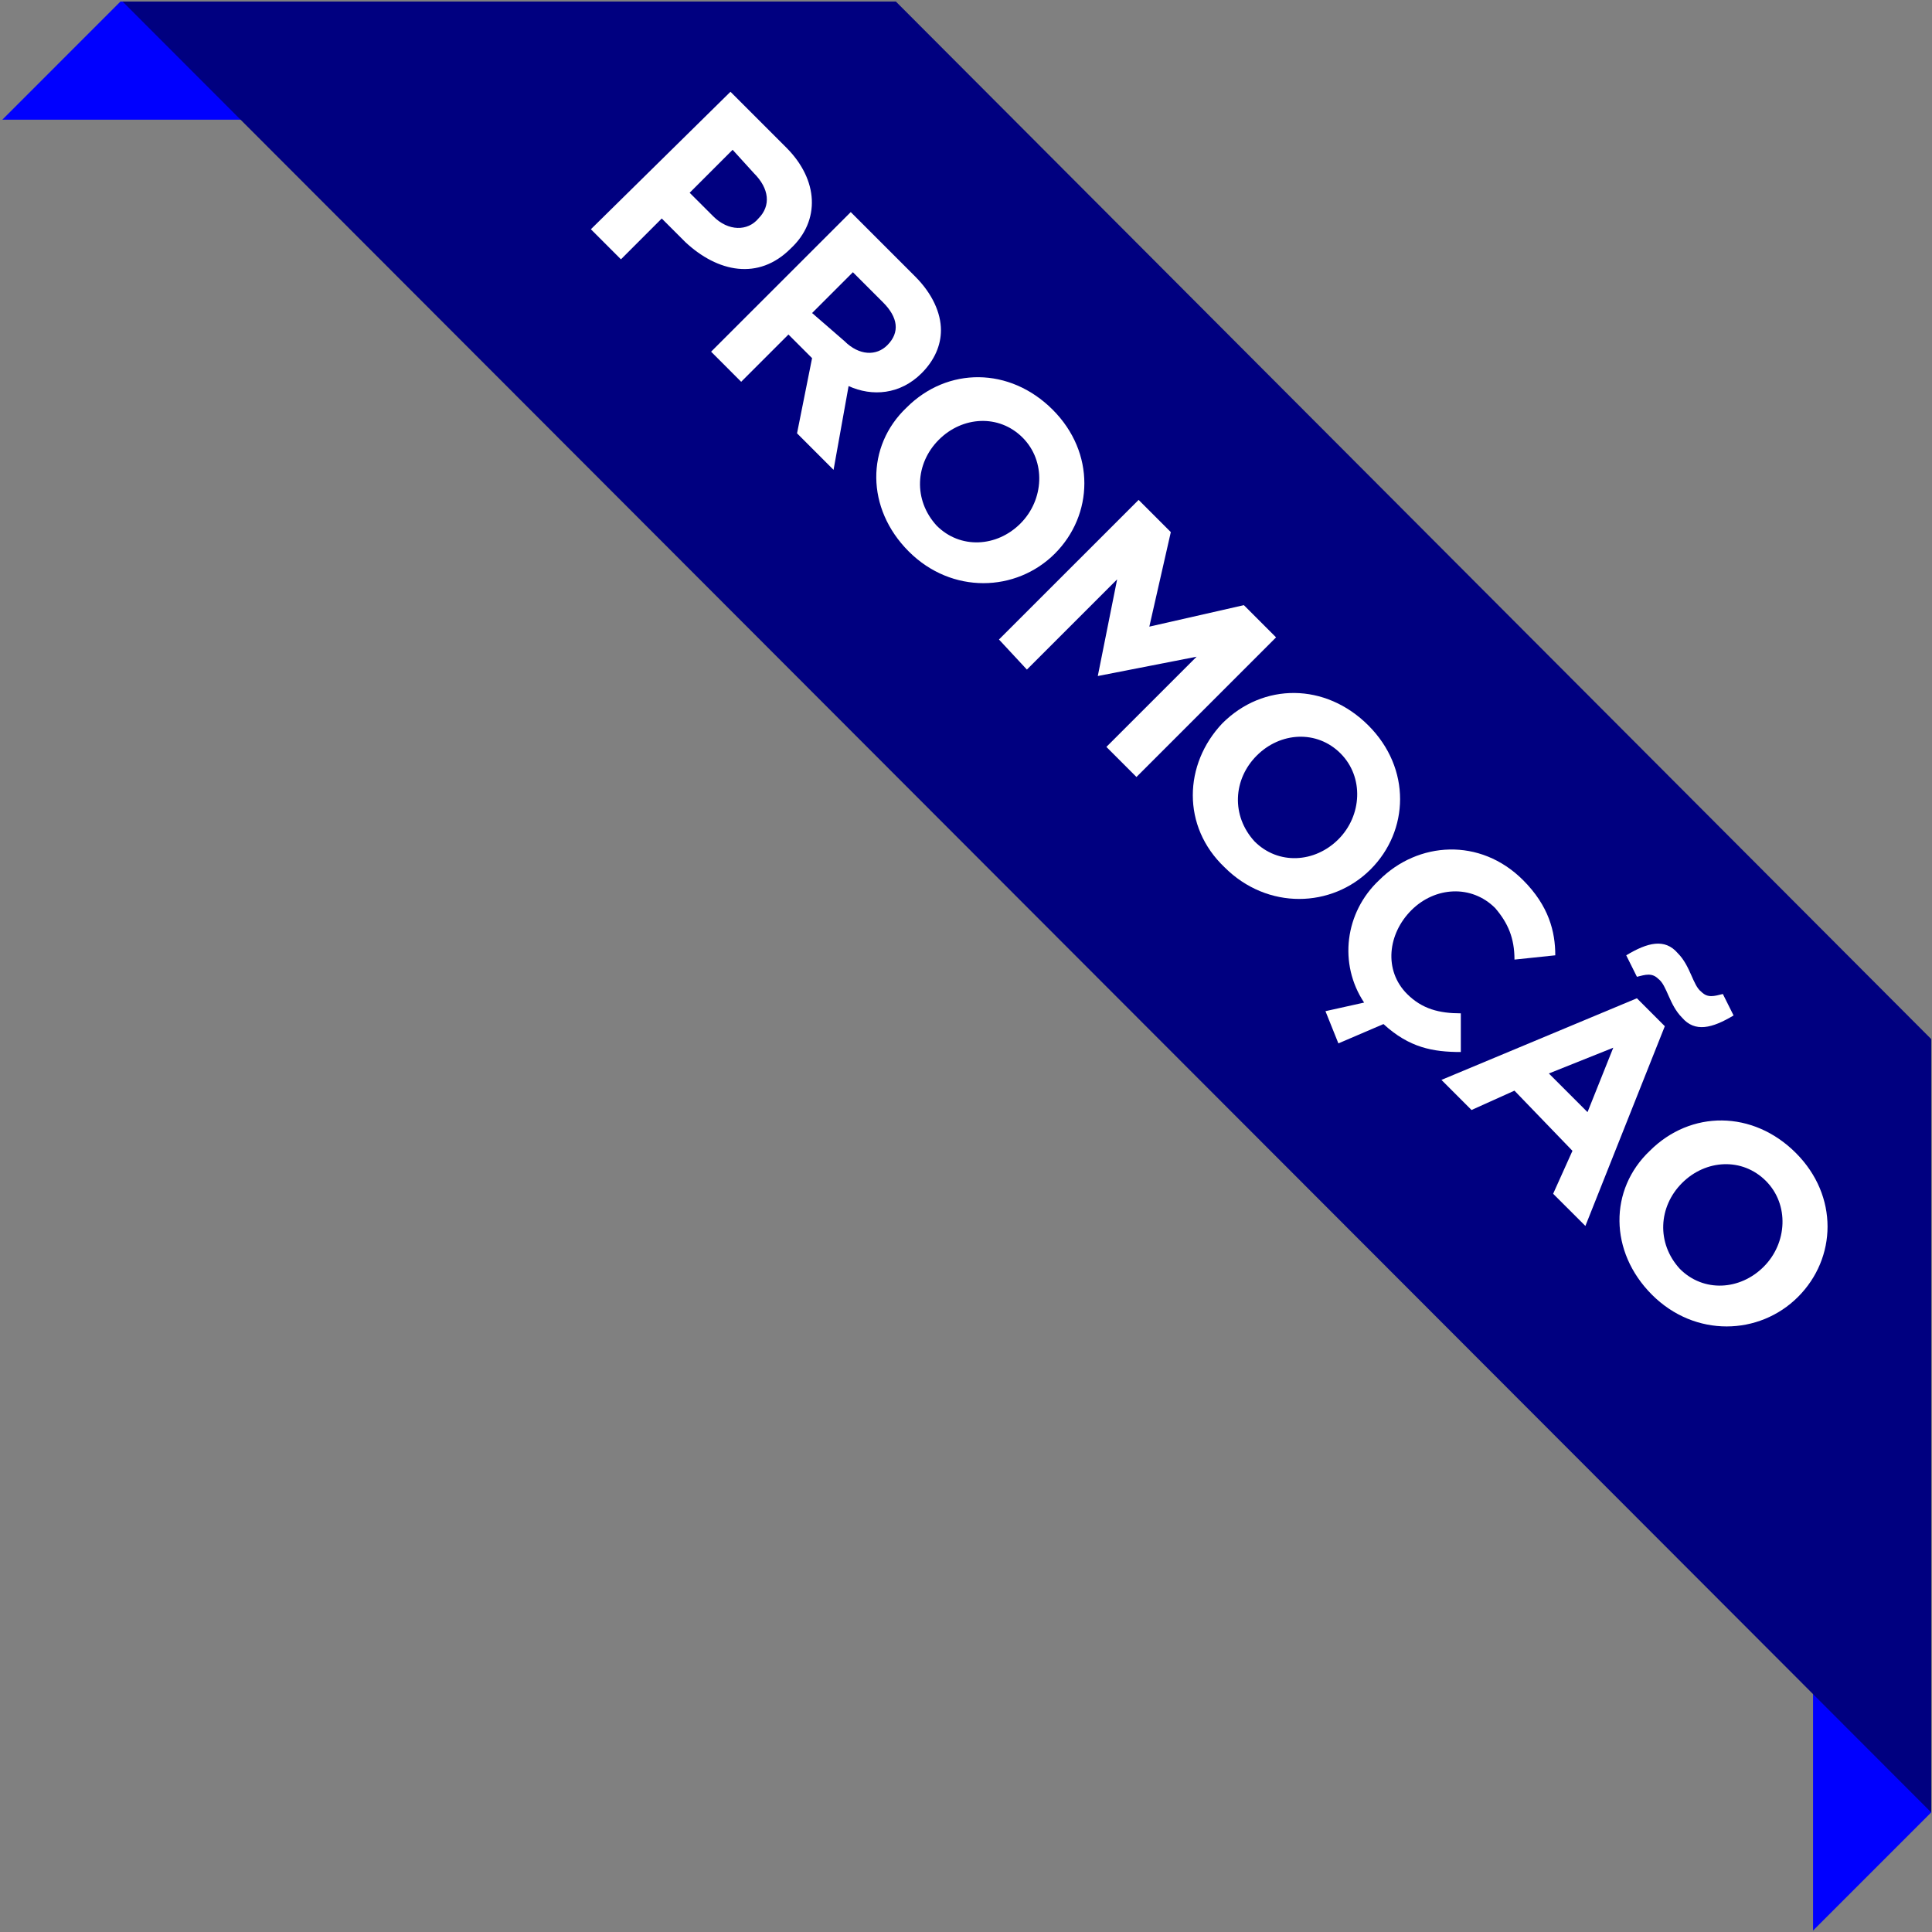 <?xml version="1.0" encoding="UTF-8" standalone="no"?>
<svg
   xmlns:dc="http://purl.org/dc/elements/1.1/"
   xmlns:cc="http://creativecommons.org/ns#"
   xmlns:rdf="http://www.w3.org/1999/02/22-rdf-syntax-ns#"
   xmlns:svg="http://www.w3.org/2000/svg"
   xmlns="http://www.w3.org/2000/svg"
   xmlns:sodipodi="http://sodipodi.sourceforge.net/DTD/sodipodi-0.dtd"
   xmlns:inkscape="http://www.inkscape.org/namespaces/inkscape"
   version="1.1"
   width="92"
   height="92"
   viewBox="-0.11 -0.074 92 92"
   enable-background="new -0.11 -0.074 92 92"
   xml:space="preserve"
   id="svg4568"
   sodipodi:docname="2.svg"
   inkscape:version="0.92.2 (5c3e80d, 2017-08-06)"><rect x="-0.11" y="-0.074" width="92" height="92" fill="#808080" stroke="none"/><sodipodi:namedview
     pagecolor="#ffffff"
     bordercolor="#666666"
     borderopacity="1"
     objecttolerance="10"
     gridtolerance="10"
     guidetolerance="10"
     inkscape:pageopacity="0"
     inkscape:pageshadow="2"
     inkscape:window-width="980"
     inkscape:window-height="618"
     id="namedview4570"
     showgrid="false"
     inkscape:zoom="5.076087"
     inkscape:cx="46"
     inkscape:cy="46"
     inkscape:window-x="0"
     inkscape:window-y="0"
     inkscape:window-maximized="0"
     inkscape:current-layer="svg4568" /><defs
     id="defs4539" /><polygon
     fill="#CD3027"
     points="86.226,79.684 91.852,85.004 91.852,86.231 86.226,91.857 "
     id="polygon4541"
     style="fill:#0000ff" /><polygon
     fill="#CD3027"
     points="13.093,5.626 7.773,0 5.625,0 0,5.626 "
     id="polygon4543"
     style="fill:#0000ff" /><linearGradient
     id="XMLID_6_"
     gradientUnits="userSpaceOnUse"
     x1="307.59"
     y1="-208.624"
     x2="389.409"
     y2="-208.624"
     gradientTransform="matrix(1.053 0 0 -1.053 -318.052 -176.489)"><stop
       offset="0"
       style="stop-color:#F16B24"
       id="stop4545" /><stop
       offset="1"
       style="stop-color:#F05024"
       id="stop4547" /></linearGradient><polygon
     fill="url(#XMLID_6_)"
     points="91.852,49.406 42.551,0 5.728,0 91.852,86.231 "
     id="polygon4550"
     style="fill:#000080" /><path
     fill="#FFFFFF"
     d="M34.674,4.296l2.66,2.659c1.534,1.534,1.636,3.478,0.205,4.808l0,0c-1.534,1.535-3.478,1.125-5.012-0.307  l-1.125-1.125l-1.943,1.944l-1.432-1.432L34.674,4.296z M33.856,10.229c0.716,0.716,1.636,0.716,2.148,0.103l0,0  c0.613-0.614,0.511-1.433-0.204-2.148l-1.023-1.125l-2.046,2.046L33.856,10.229z"
     id="path4552" /><path
     fill="#FFFFFF"
     d="M40.402,10.025l3.068,3.068c0.819,0.818,1.227,1.739,1.227,2.558c0,0.715-0.306,1.432-0.92,2.045l0,0  c-1.022,1.023-2.352,1.125-3.478,0.614l-0.716,3.99l-1.739-1.74l0.716-3.58l-1.125-1.125l-2.251,2.251l-1.432-1.433L40.402,10.025z   M40.095,16.162c0.716,0.716,1.535,0.716,2.046,0.204l0,0c0.614-0.613,0.512-1.33-0.205-2.045l-1.432-1.432l-1.943,1.943  L40.095,16.162z"
     id="path4554" /><path
     fill="#FFFFFF"
     d="M43.062,19.333L43.062,19.333c1.943-1.943,4.91-1.943,6.956,0.103c2.045,2.046,1.942,5.012,0.103,6.853l0,0  c-1.843,1.841-4.91,1.944-6.957-0.103C41.119,24.141,41.119,21.174,43.062,19.333z M48.482,24.856L48.482,24.856  c1.125-1.125,1.228-2.966,0.103-4.092c-1.125-1.125-2.864-1.022-3.989,0.103l0,0c-1.125,1.125-1.227,2.864-0.102,4.091  C45.618,26.084,47.358,25.982,48.482,24.856z"
     id="path4556" /><path
     fill="#FFFFFF"
     d="M54.109,23.731l1.534,1.534l-1.023,4.501l4.502-1.023l1.533,1.534l-6.648,6.649l-1.432-1.433l4.297-4.295  l-4.706,0.92l0,0l0.921-4.603l-4.297,4.296l-1.33-1.432L54.109,23.731z"
     id="path4558" /><path
     fill="#FFFFFF"
     d="M58.097,34.37L58.097,34.37c1.943-1.943,4.91-1.943,6.955,0.102c2.046,2.046,1.943,5.013,0.103,6.854l0,0  c-1.842,1.842-4.91,1.944-6.955-0.103C56.154,39.279,56.255,36.313,58.097,34.37z M63.622,39.894L63.622,39.894  c1.126-1.126,1.227-2.966,0.103-4.091c-1.125-1.126-2.864-1.023-3.989,0.102l0,0c-1.126,1.126-1.229,2.864-0.103,4.091  C60.757,41.121,62.496,41.019,63.622,39.894z"
     id="path4560" /><path
     fill="#FFFFFF"
     d="M63.007,48.077l1.841-0.409c-1.227-1.842-0.92-4.296,0.717-5.831l0,0c1.84-1.842,4.808-2.046,6.853,0  c1.228,1.228,1.533,2.456,1.533,3.58l-1.943,0.204c0-1.023-0.306-1.738-0.919-2.454c-1.126-1.126-2.864-1.023-3.99,0.102l0,0  c-1.125,1.125-1.329,2.864-0.204,3.99c0.717,0.716,1.535,0.921,2.558,0.921v1.842c-1.33,0-2.456-0.206-3.683-1.331l-2.147,0.92  L63.007,48.077z"
     id="path4562" /><path
     fill="#FFFFFF"
     d="M77.838,47.463l1.329,1.33l-3.782,9.512l-1.536-1.533l0.92-2.045l-2.762-2.865l-2.045,0.921l-1.432-1.433  L77.838,47.463z M75.486,52.885l1.227-3.069l-3.067,1.228L75.486,52.885z M77.329,45.417c1.021-0.614,1.839-0.819,2.454-0.102  c0.613,0.613,0.715,1.534,1.124,1.841c0.308,0.307,0.613,0.204,1.024,0.103l0.51,1.022c-1.022,0.613-1.841,0.818-2.454,0.103  c-0.614-0.614-0.716-1.535-1.126-1.842c-0.307-0.306-0.612-0.204-1.022-0.102L77.329,45.417z"
     id="path4564" /><path
     fill="#FFFFFF"
     d="M78.453,54.727L78.453,54.727c1.943-1.944,4.909-1.944,6.954,0.102c2.046,2.047,1.944,5.013,0.103,6.854l0,0  c-1.841,1.842-4.909,1.943-6.955-0.103C76.509,59.533,76.509,56.566,78.453,54.727z M83.874,60.248L83.874,60.248  c1.126-1.123,1.228-2.966,0.103-4.091c-1.126-1.124-2.864-1.022-3.989,0.102l0,0c-1.126,1.126-1.229,2.866-0.103,4.092  C81.009,61.478,82.749,61.374,83.874,60.248z"
     id="path4566" /></svg>
